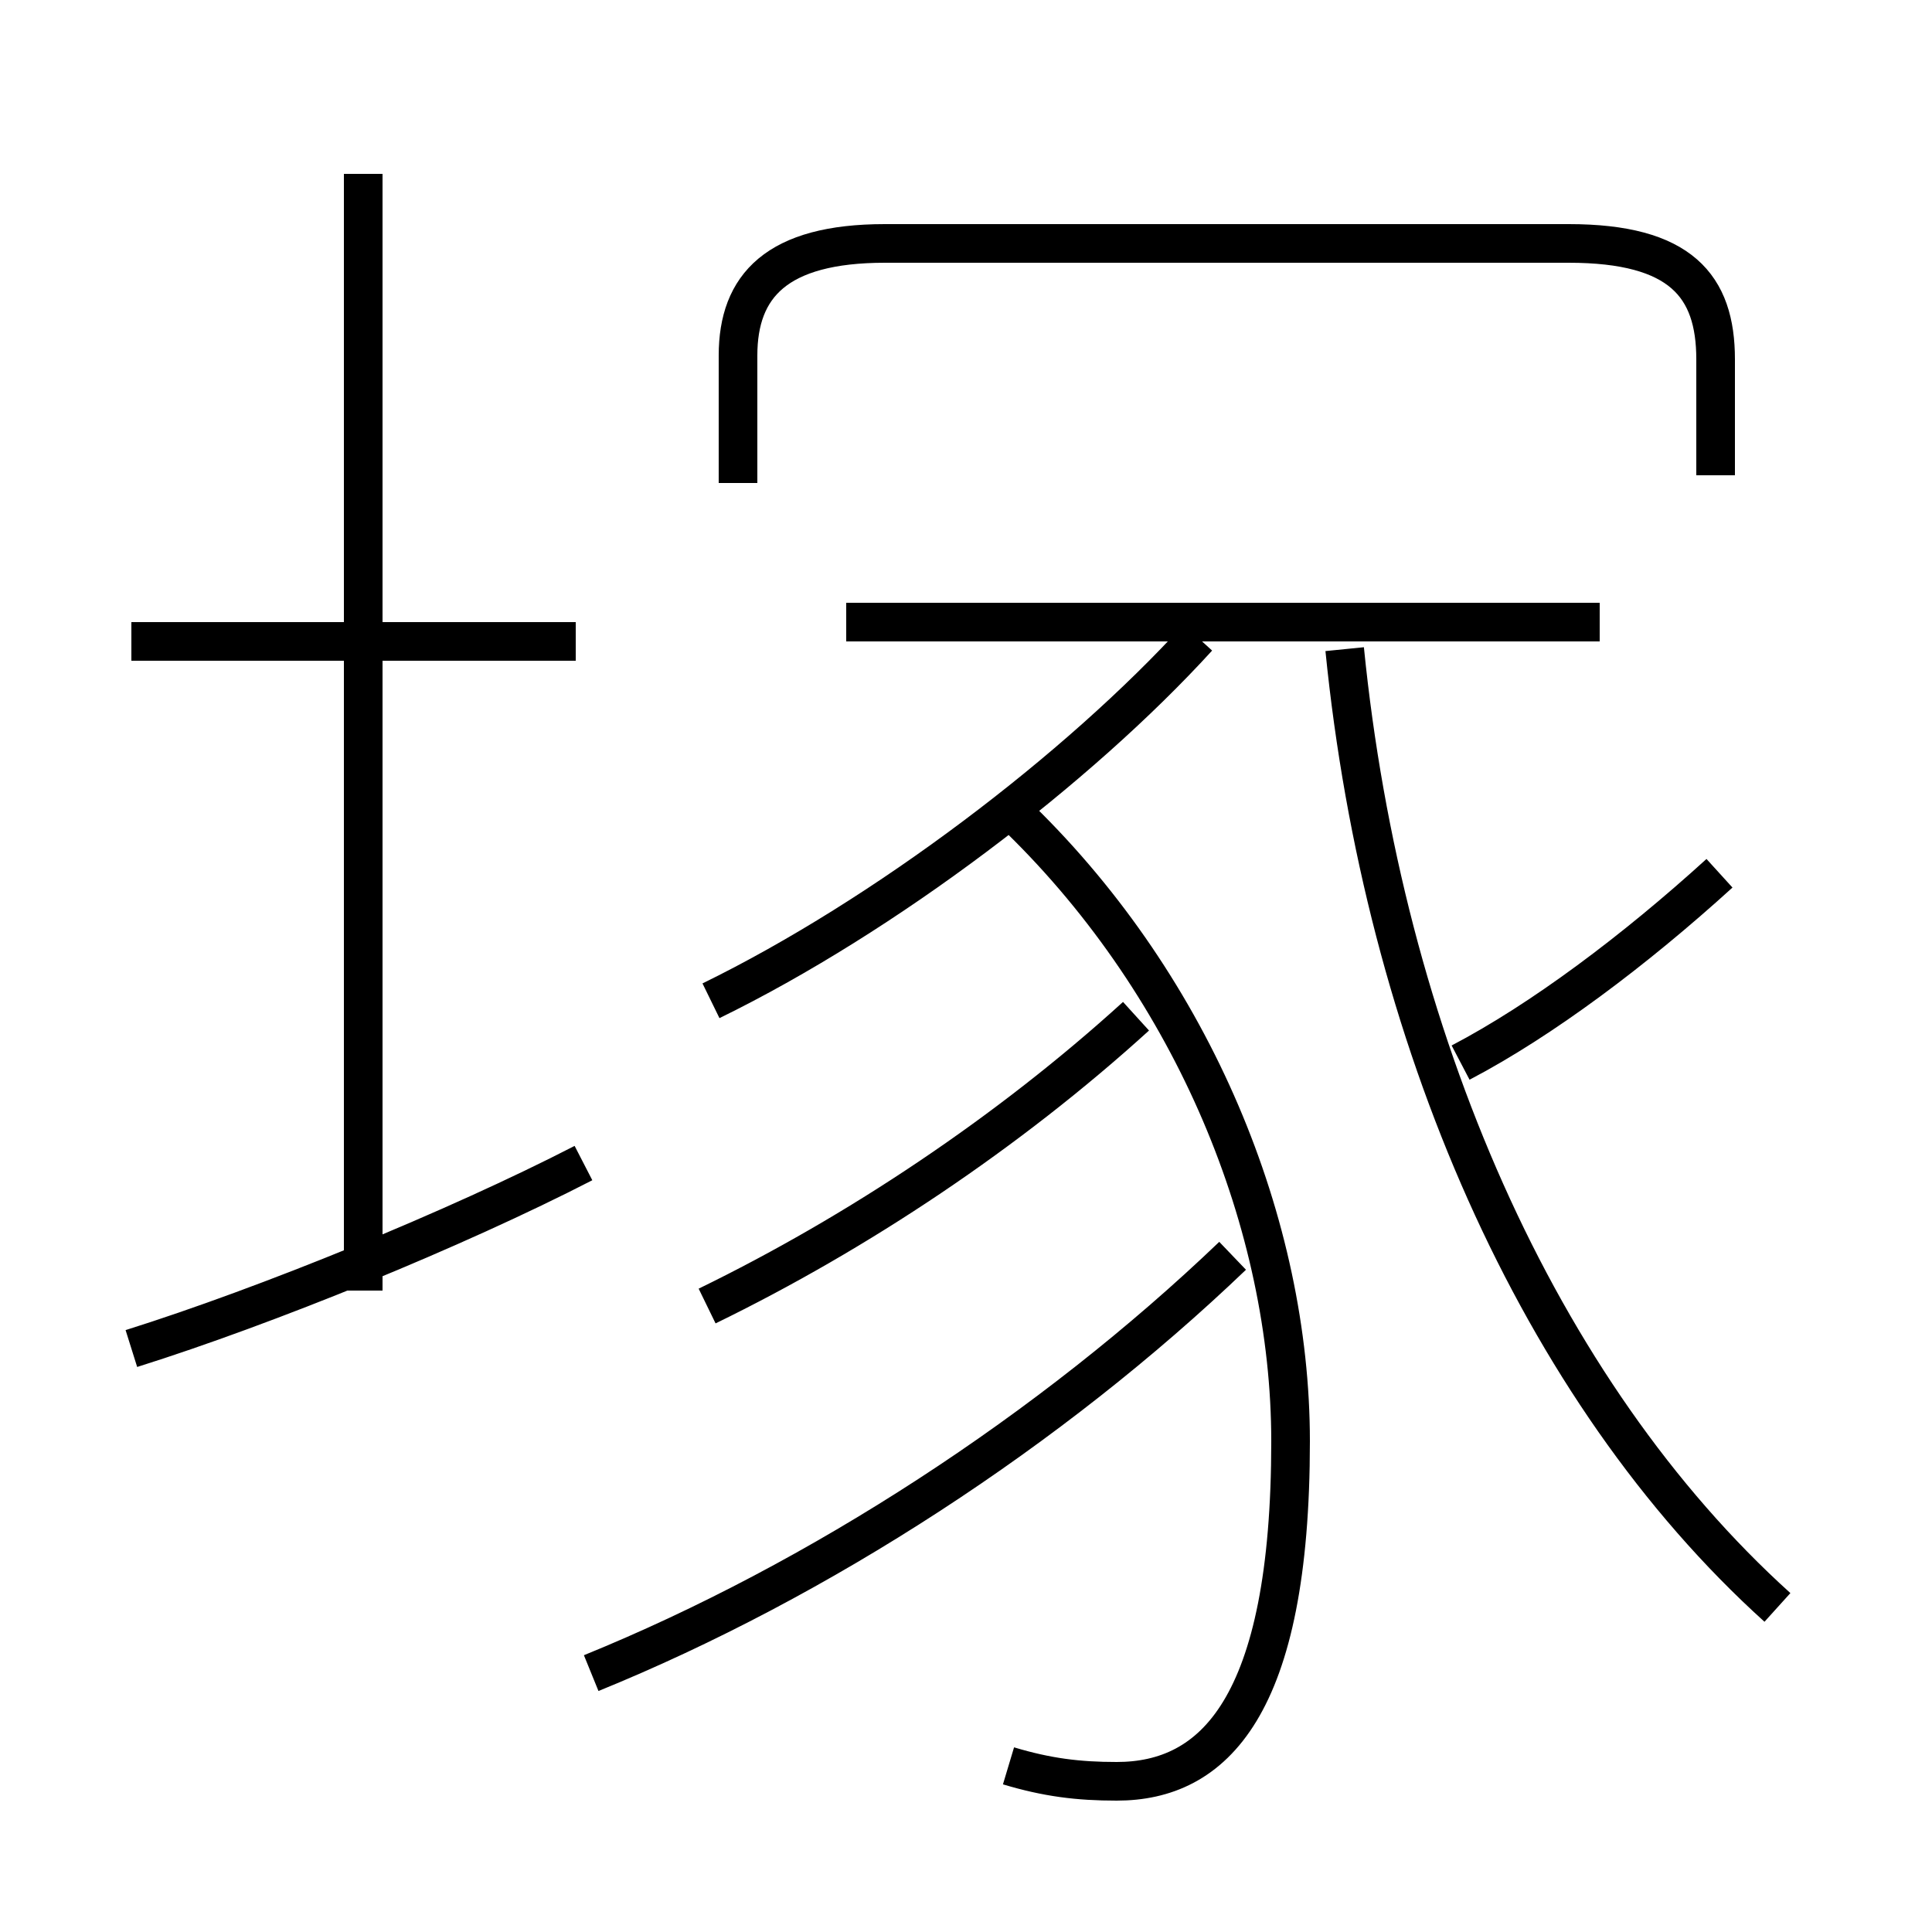 <?xml version='1.0' encoding='utf8'?>
<svg viewBox="0.0 -6.0 50.0 50.0" version="1.1" xmlns="http://www.w3.org/2000/svg">
<rect x="0.0" y="-6.0" width="50.0" height="50.0" fill="#808080" stroke="none"/>
<rect x="-1000" y="-1000" width="2000" height="2000" stroke="white" fill="white"/>
<g style="fill:white;stroke:#000000;  stroke-width:1">
<path d="M 46.0 -2.4 C 39.8 -8.0 35.8 -17.2 34.8 -27.2 M 3.4 -9.1 C 6.9 -10.2 11.8 -12.2 15.1 -13.9 M 15.3 -0.7 C 21.2 -3.1 27.2 -7.0 31.9 -11.5 M 9.4 -10.6 L 9.4 -39.5 M 18.3 -10.2 C 22.2 -12.1 26.1 -14.7 29.4 -17.7 M 14.9 -27.4 L 3.4 -27.4 M 26.1 1.7 C 27.1 2.0 27.9 2.1 28.9 2.1 C 31.4 2.1 33.4 0.2 33.4 -6.7 C 33.4 -12.3 30.9 -18.4 26.4 -22.8 M 18.4 -18.1 C 22.9 -20.3 27.9 -24.1 31.0 -27.5 M 41.4 -27.9 L 21.9 -27.9 M 37.8 -16.5 C 39.9 -17.6 42.3 -19.4 44.5 -21.4 M 44.4 -31.7 L 44.4 -34.7 C 44.4 -36.6 43.5 -37.7 40.6 -37.7 L 22.9 -37.7 C 20.1 -37.7 19.1 -36.6 19.1 -34.8 L 19.1 -31.5" transform="translate(0.0 38.0)" />
</g>
</svg>